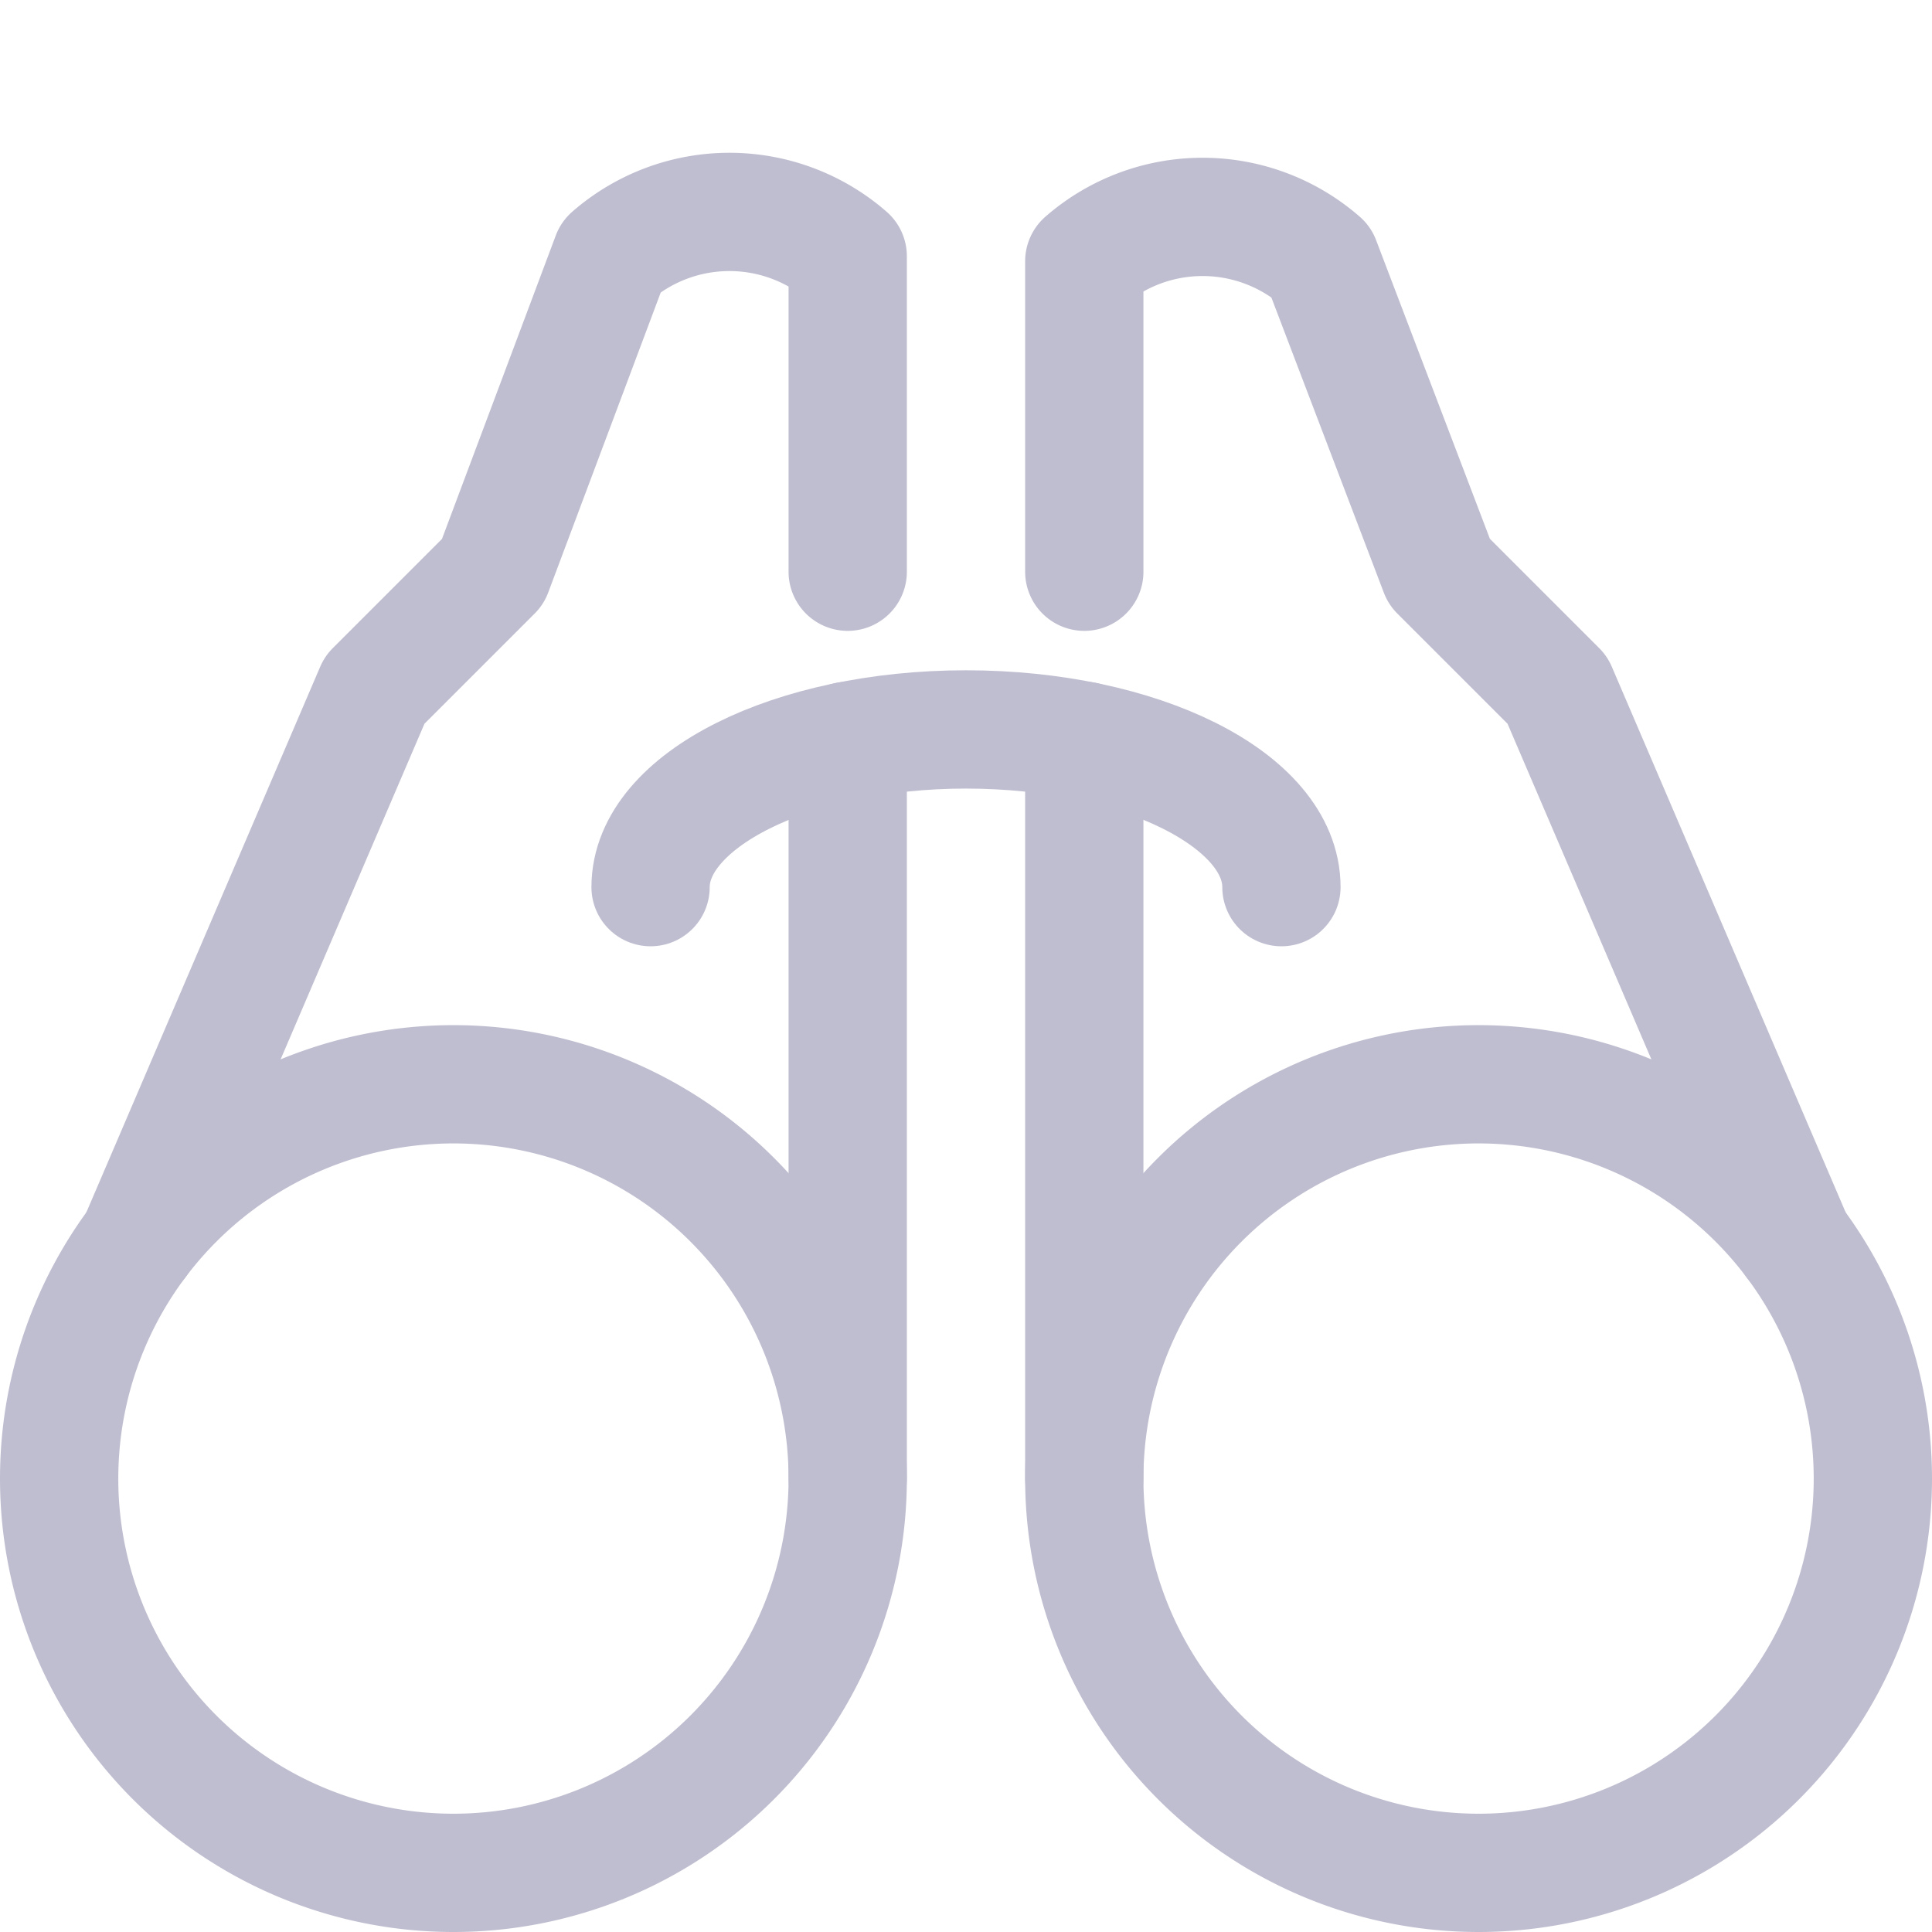 <svg viewBox="-0.25 -0.25 24.5 24.5" xmlns="http://www.w3.org/2000/svg" height="16" width="16" stroke-width="1.5"><path d="M0.500 18.500 A5.000 5.000 0 1 0 10.500 18.500 A5.000 5.000 0 1 0 0.500 18.500 Z" fill="none" stroke="#bfbed0" stroke-linecap="round" stroke-linejoin="round"></path><path d="M10.5,7V3a2.281,2.281,0,0,0-3,0L6,7,4.5,8.5l-3,7" fill="none" stroke="#bfbed0" stroke-linecap="round" stroke-linejoin="round"></path><path d="M13.500 18.500 A5.000 5.000 0 1 0 23.500 18.500 A5.000 5.000 0 1 0 13.500 18.500 Z" fill="none" stroke="#bfbed0" stroke-linecap="round" stroke-linejoin="round"></path><path d="M13.5,7V3.063a2.281,2.281,0,0,1,3,0L18,7l1.5,1.5,3,7" fill="none" stroke="#bfbed0" stroke-linecap="round" stroke-linejoin="round"></path><path d="M8,11C8,9.9,9.791,9,12,9s4,.895,4,2" fill="none" stroke="#bfbed0" stroke-linecap="round" stroke-linejoin="round"></path><path d="M10.5 18.5L10.5 9.145" fill="none" stroke="#bfbed0" stroke-linecap="round" stroke-linejoin="round"></path><path d="M13.5 18.5L13.5 9.145" fill="none" stroke="#bfbed0" stroke-linecap="round" stroke-linejoin="round"></path></svg>